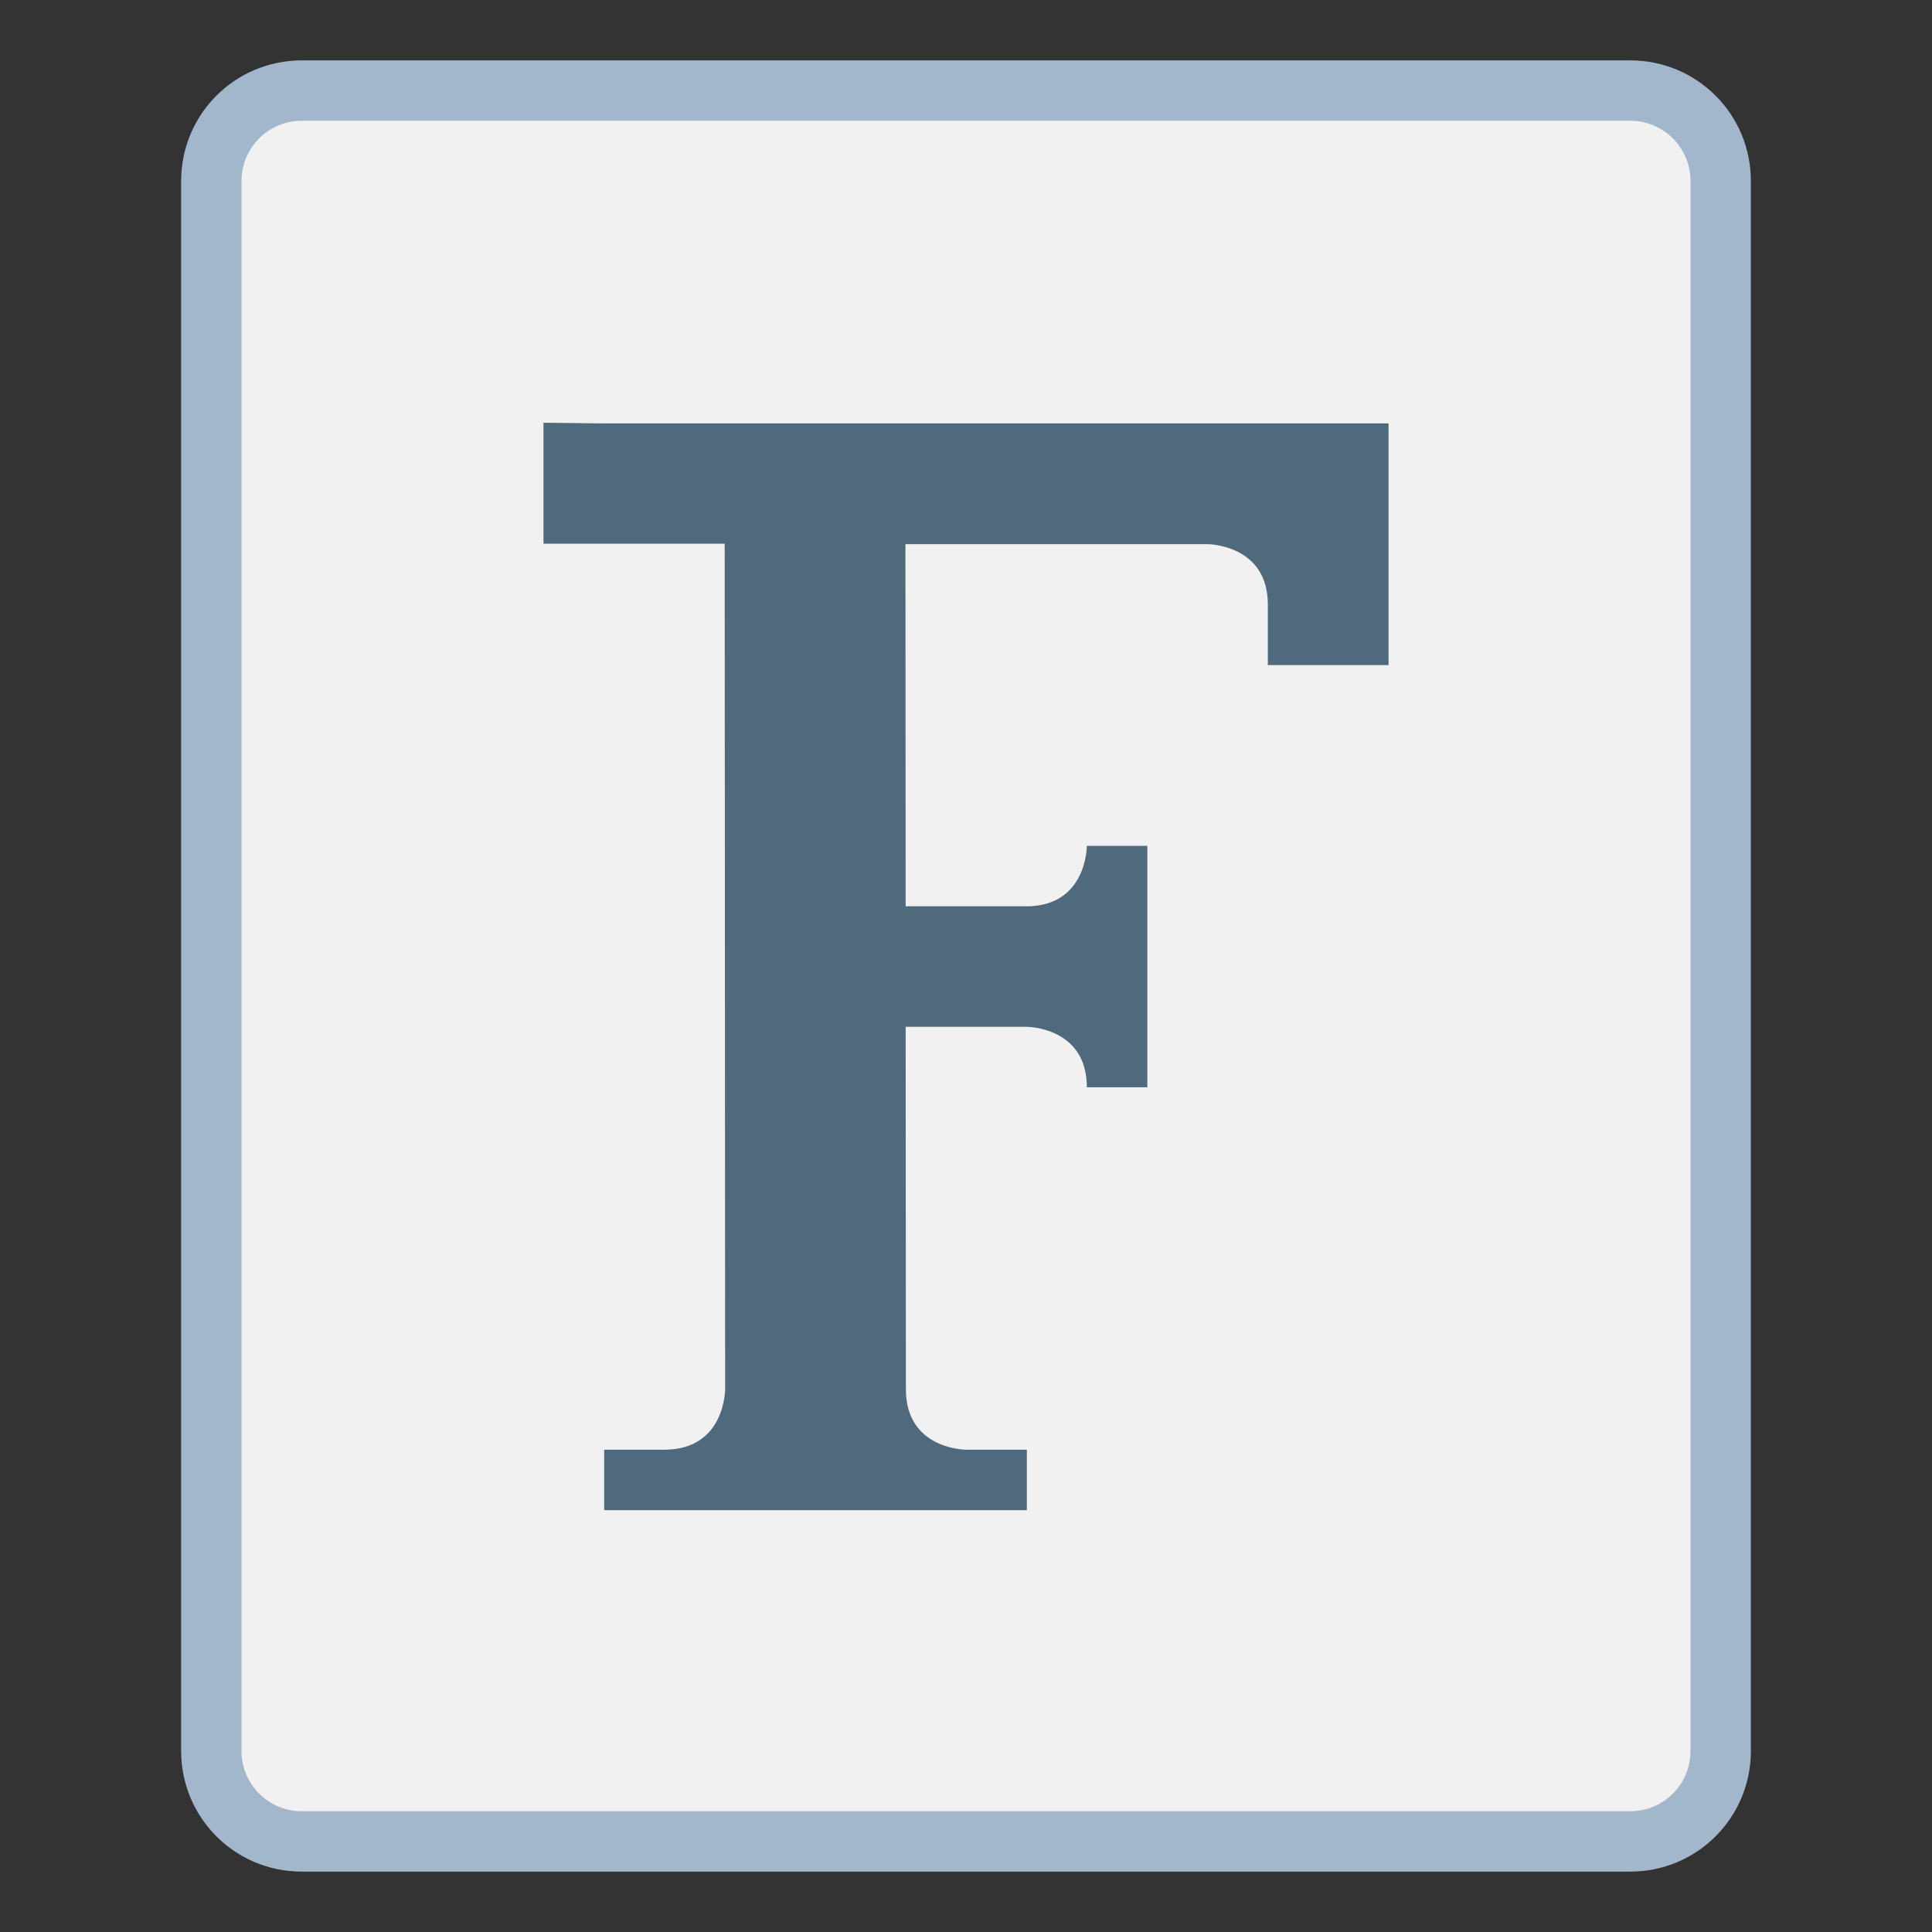 <svg height="32" viewBox="0 0 32 32" width="32" xmlns="http://www.w3.org/2000/svg"><rect x="0" y="0" width="32" height="32" fill="#333333" stroke="none"/><g transform="translate(28 -264.9)"><path d="m-23 265.9h22c1.108 0 2 .892 2 2v26c0 1.108-.892 2-2 2h-22c-1.108 0-2-.892-2-2v-26c0-1.108.892-2 2-2z" fill="#a3b7cc"/><path d="m-23 266.9h22c.554 0 1 .446 1 1v26c0 .554-.446 1-1 1h-22c-.554 0-1-.446-1-1v-26c0-.554.446-1 1-1z" fill="#f1f1f1"/></g><path d="m2.115.529v.265.265l.794-0.0.002 3.705s.001.264-.265.265l-.265 0v.265h1.852v-.265h-.265s-.265.001-.265-.265l-.001-1.588h.529s.265-.001.265.265h.265v-1.058h-.265s.001.265-.265.265h-.529l-.001-1.587h1.323s.265 0.0.265.265v.265h.529v-.529-.265-.265l-3.44 0z" fill="#4f6a7d" stroke-linecap="round" stroke-linejoin="round" stroke-miterlimit="1.8" stroke-width=".529" transform="matrix(3.78 0 0 3.78 1.007 5.002)"/></svg>